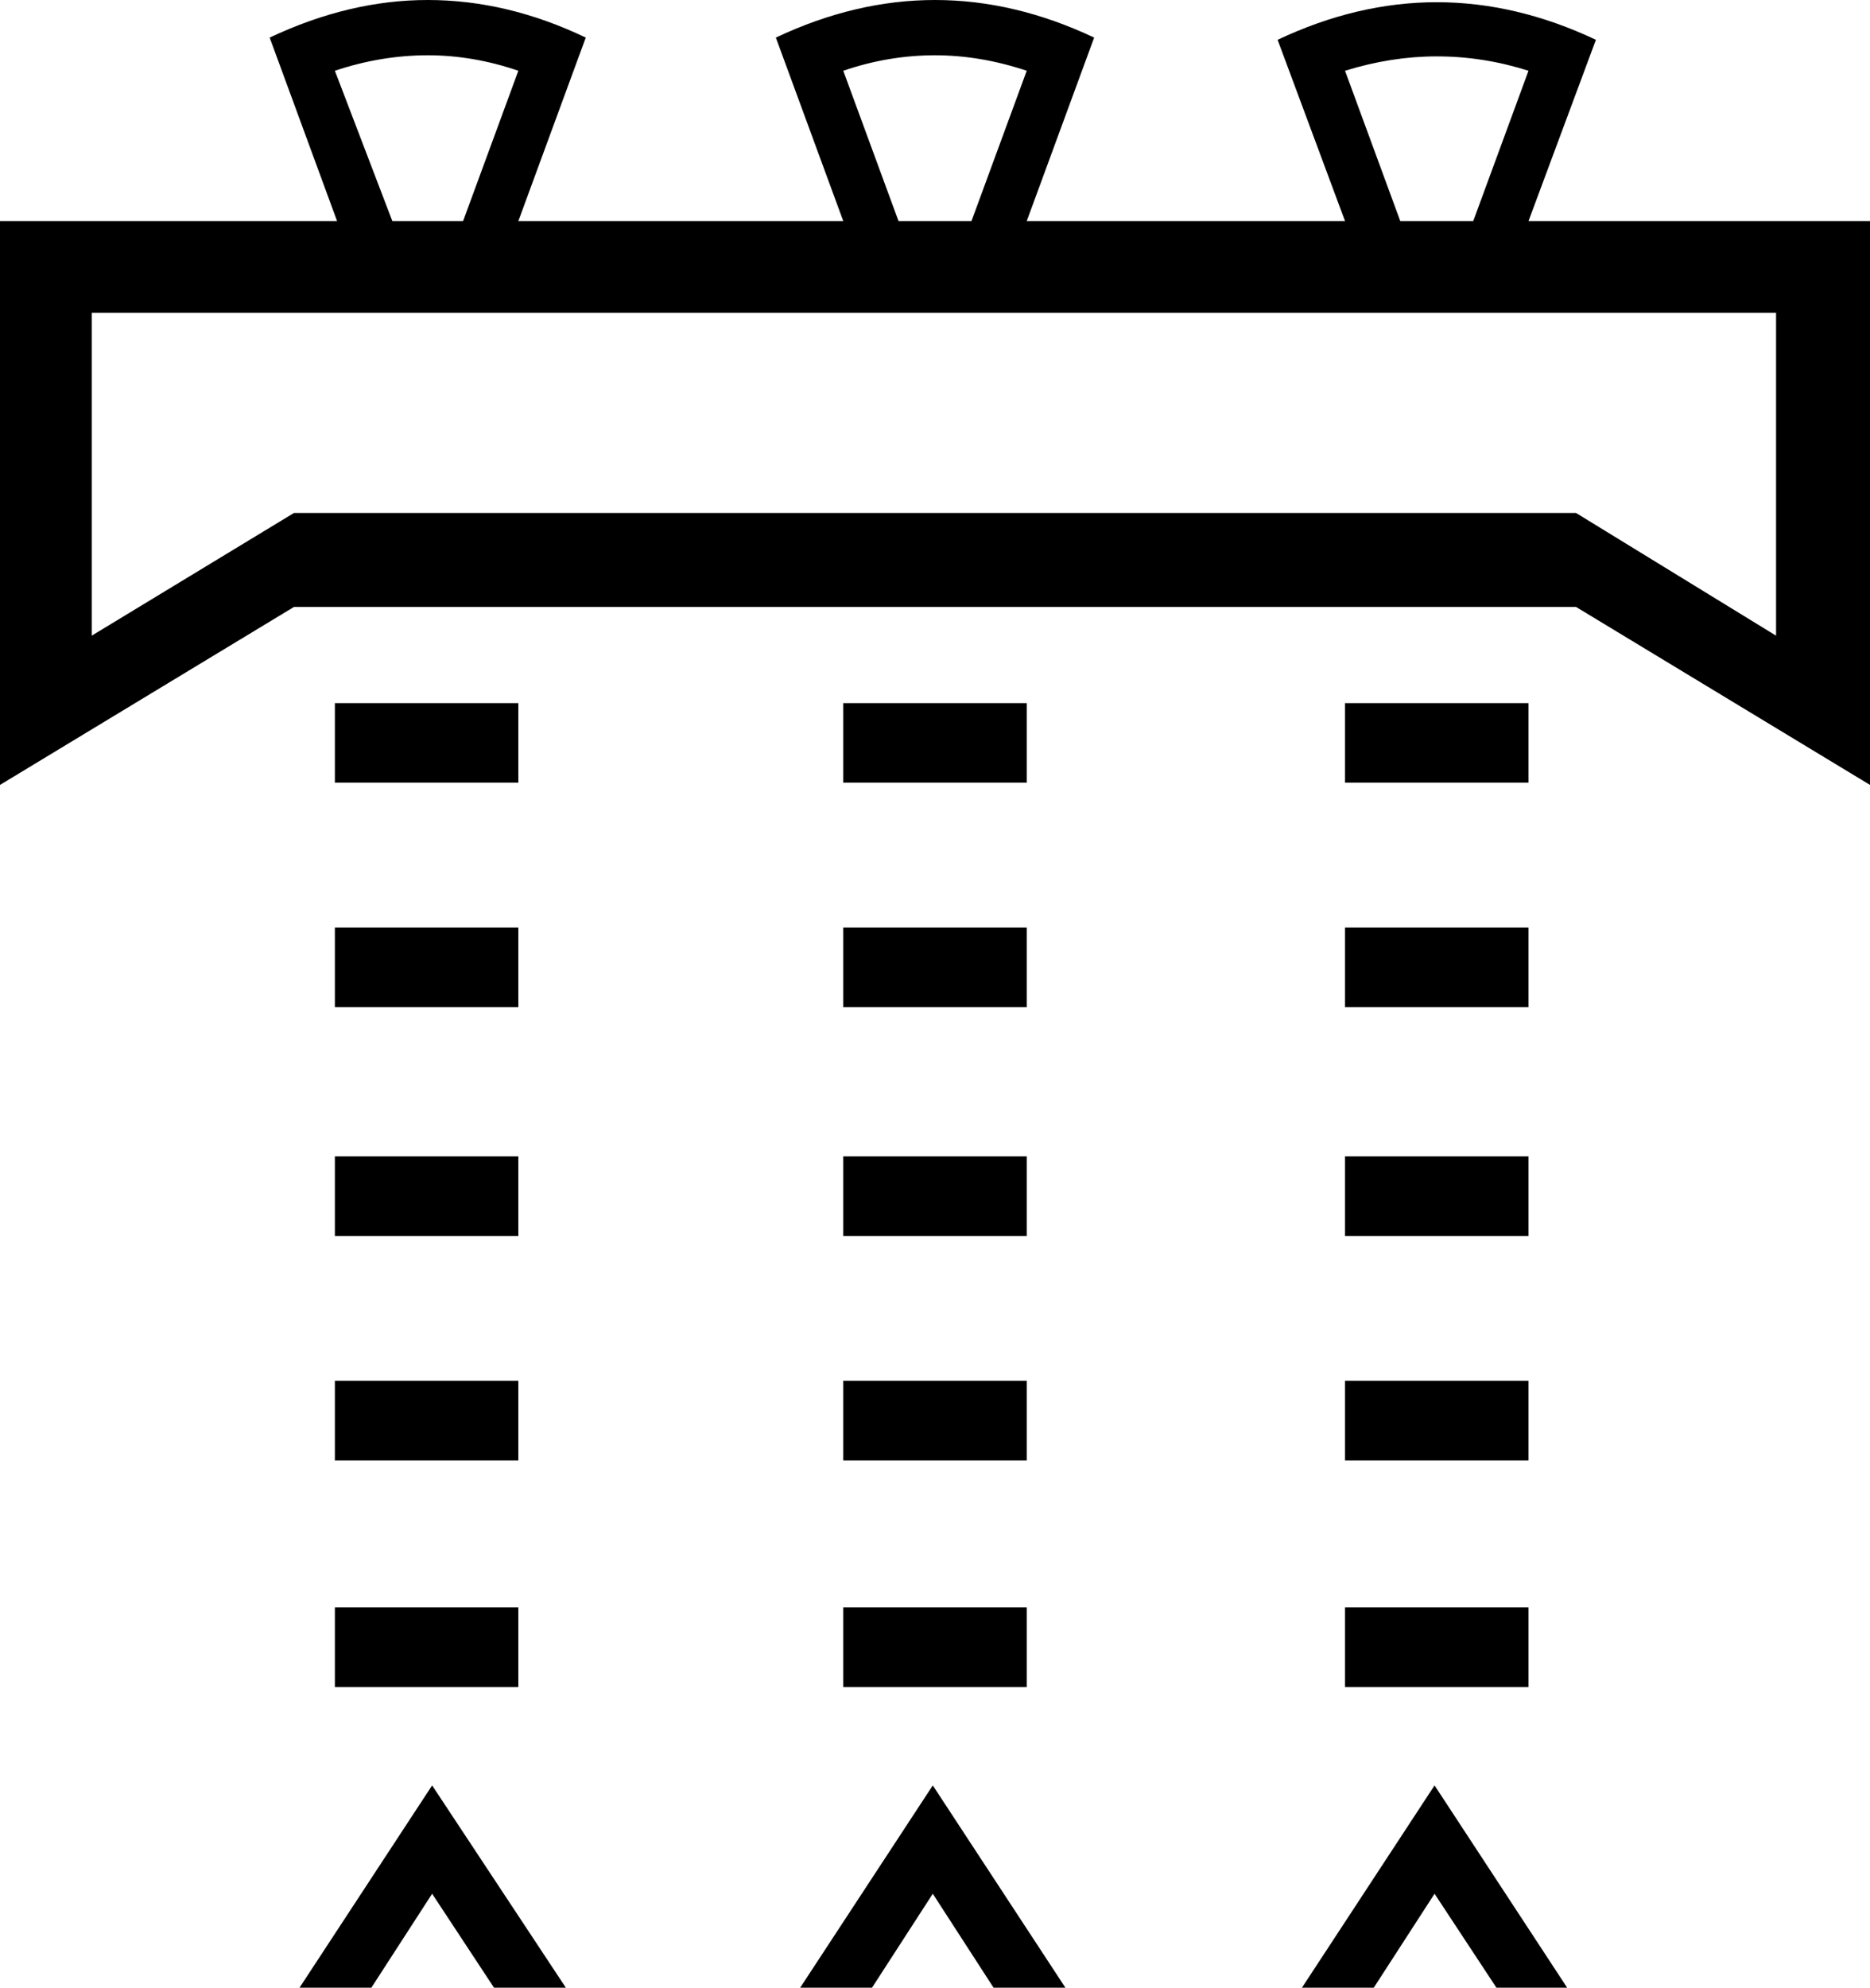 <?xml version='1.0' encoding ='UTF-8' standalone='no'?>
<svg width='16.92' height='17.98' xmlns='http://www.w3.org/2000/svg' xmlns:xlink='http://www.w3.org/1999/xlink'  version='1.1' >
<path style='fill:black; stroke:none' d=' M 3.87 0.5  Q 4.28 0.5 4.69 0.64  L 4.19 2  L 3.55 2  L 3.03 0.64  Q 3.45 0.5 3.87 0.5  Z  M 8.46 0.5  Q 8.87 0.5 9.29 0.64  L 8.79 2  L 8.13 2  L 7.63 0.64  Q 8.04 0.5 8.46 0.5  Z  M 13 0.51  Q 13.42 0.51 13.83 0.64  L 13.33 2  L 12.67 2  L 12.17 0.64  Q 12.59 0.51 13 0.51  Z  M 16.07 2.83  L 16.07 5.75  L 14.26 4.64  L 2.66 4.64  L 0.83 5.75  L 0.83 2.83  Z  M 3.03 6.36  L 3.03 7.08  L 4.69 7.08  L 4.69 6.36  Z  M 7.63 6.36  L 7.63 7.08  L 9.29 7.08  L 9.29 6.36  Z  M 12.17 6.36  L 12.17 7.08  L 13.83 7.08  L 13.83 6.36  Z  M 3.87 0  Q 3.16 0 2.44 0.34  L 3.05 2  L 0 2  L 0 7.1  L 2.66 5.49  L 14.26 5.49  L 16.92 7.1  L 16.92 2  L 13.83 2  L 14.44 0.36  Q 13.72 0.02 13 0.02  Q 12.28 0.02 11.56 0.36  L 12.17 2  L 9.29 2  L 9.9 0.34  Q 9.18 0 8.46 0  Q 7.74 0 7.02 0.34  L 7.63 2  L 4.69 2  L 5.3 0.34  Q 4.59 0 3.87 0  Z  M 3.03 8.39  L 3.03 9.11  L 4.69 9.11  L 4.69 8.39  Z  M 7.63 8.39  L 7.63 9.11  L 9.29 9.11  L 9.29 8.39  Z  M 12.17 8.39  L 12.17 9.11  L 13.83 9.11  L 13.83 8.39  Z  M 3.03 10.46  L 3.03 11.18  L 4.69 11.18  L 4.69 10.46  Z  M 7.63 10.46  L 7.63 11.18  L 9.29 11.18  L 9.29 10.46  Z  M 12.17 10.46  L 12.17 11.18  L 13.83 11.18  L 13.83 10.46  Z  M 3.03 12.49  L 3.03 13.21  L 4.69 13.21  L 4.69 12.49  Z  M 7.63 12.49  L 7.63 13.21  L 9.29 13.21  L 9.29 12.49  Z  M 12.17 12.49  L 12.17 13.21  L 13.83 13.21  L 13.83 12.49  Z  M 3.03 14.54  L 3.03 15.26  L 4.69 15.26  L 4.69 14.54  Z  M 7.63 14.54  L 7.63 15.26  L 9.29 15.26  L 9.29 14.54  Z  M 12.17 14.54  L 12.17 15.26  L 13.83 15.26  L 13.83 14.54  Z  M 3.91 16.15  L 2.71 17.98  L 3.36 17.98  L 3.91 17.13  L 4.47 17.98  L 5.12 17.98  L 3.91 16.15  Z  M 8.44 16.15  L 7.24 17.98  L 7.89 17.98  L 8.44 17.13  L 8.99 17.98  L 9.64 17.98  L 8.44 16.15  Z  M 12.98 16.15  L 11.78 17.98  L 12.43 17.98  L 12.98 17.13  L 13.54 17.98  L 14.18 17.98  L 12.98 16.15  Z '/></svg>
